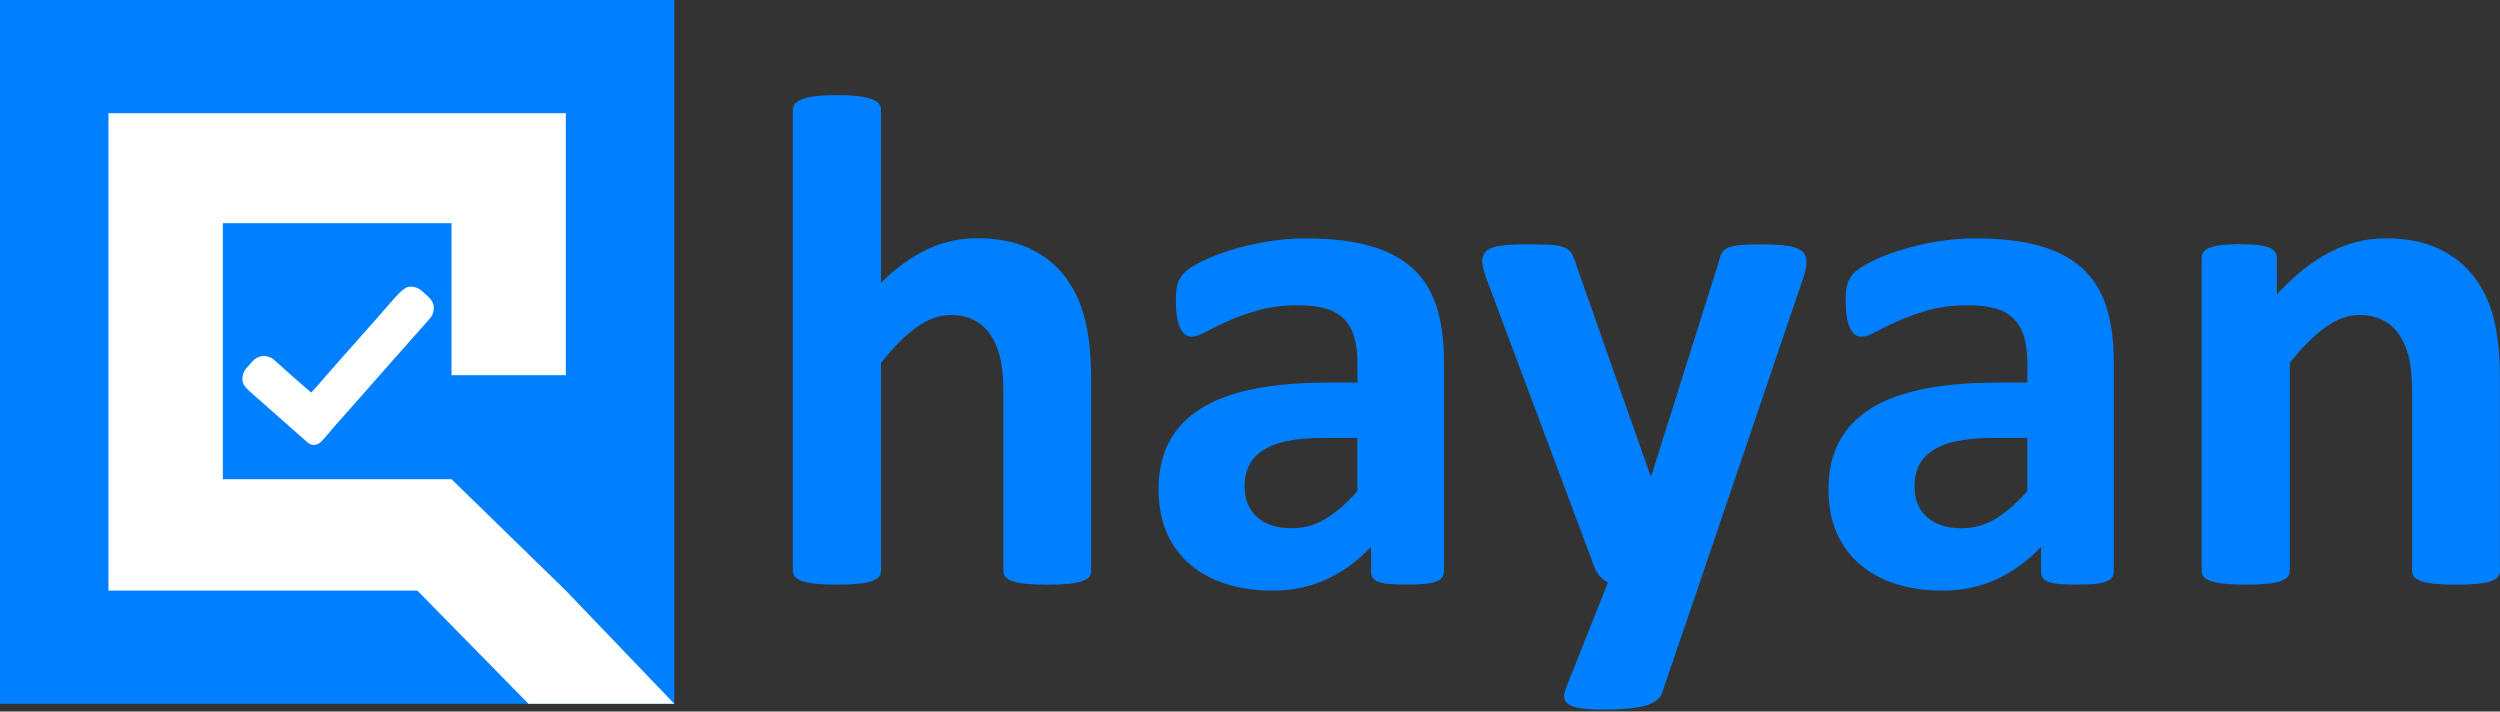 <svg width="130" height="37" viewBox="0 0 130 37" fill="none" xmlns="http://www.w3.org/2000/svg">
<rect x="0" y="0" width="130" height="37" fill="#333333" stroke="none"/>
<path d="M0 0V36.597H20.338H27.456H35.065V36.564V27.498V0H0Z" fill="#007FFF"/>
<path d="M56.743 29.674C56.743 29.794 56.706 29.902 56.636 29.994C56.561 30.085 56.44 30.16 56.27 30.222C56.1 30.284 55.867 30.33 55.568 30.359C55.269 30.388 54.904 30.405 54.468 30.405C54.032 30.405 53.645 30.388 53.346 30.359C53.047 30.33 52.815 30.284 52.644 30.222C52.474 30.16 52.354 30.085 52.279 29.994C52.204 29.902 52.171 29.798 52.171 29.674V20.404C52.171 19.615 52.113 18.996 51.996 18.548C51.88 18.099 51.714 17.713 51.494 17.393C51.274 17.073 50.991 16.824 50.647 16.645C50.302 16.467 49.895 16.38 49.434 16.38C48.853 16.38 48.263 16.591 47.669 17.015C47.075 17.439 46.456 18.058 45.812 18.872V29.67C45.812 29.79 45.775 29.898 45.705 29.989C45.63 30.081 45.505 30.155 45.331 30.218C45.156 30.28 44.92 30.326 44.629 30.355C44.338 30.384 43.969 30.401 43.52 30.401C43.072 30.401 42.702 30.384 42.411 30.355C42.12 30.326 41.888 30.28 41.709 30.218C41.535 30.155 41.41 30.081 41.336 29.989C41.261 29.898 41.227 29.794 41.227 29.67V5.727C41.227 5.607 41.265 5.499 41.336 5.399C41.41 5.303 41.531 5.22 41.709 5.154C41.884 5.087 42.12 5.034 42.411 5C42.702 4.963 43.072 4.946 43.52 4.946C43.969 4.946 44.338 4.963 44.629 5C44.92 5.038 45.152 5.087 45.331 5.154C45.505 5.22 45.63 5.303 45.705 5.399C45.779 5.495 45.812 5.607 45.812 5.727V14.702C46.602 13.925 47.407 13.344 48.225 12.962C49.044 12.58 49.899 12.389 50.784 12.389C51.889 12.389 52.819 12.571 53.579 12.937C54.339 13.302 54.949 13.801 55.419 14.432C55.884 15.063 56.224 15.802 56.428 16.645C56.636 17.489 56.739 18.51 56.739 19.715V29.674H56.743Z" fill="#007FFF"/>
<path d="M75.08 29.728C75.08 29.898 75.018 30.031 74.897 30.126C74.777 30.222 74.586 30.293 74.324 30.334C74.062 30.376 73.676 30.396 73.169 30.396C72.621 30.396 72.227 30.376 71.978 30.334C71.728 30.293 71.554 30.222 71.45 30.126C71.346 30.031 71.296 29.898 71.296 29.728V28.436C70.628 29.15 69.868 29.711 69.012 30.11C68.157 30.509 67.206 30.712 66.163 30.712C65.299 30.712 64.51 30.6 63.788 30.376C63.065 30.151 62.442 29.819 61.91 29.375C61.383 28.93 60.972 28.382 60.681 27.726C60.391 27.07 60.245 26.306 60.245 25.433C60.245 24.486 60.432 23.664 60.802 22.966C61.171 22.269 61.724 21.692 62.459 21.235C63.194 20.778 64.108 20.441 65.2 20.226C66.292 20.005 67.559 19.897 69.004 19.897H70.586V18.913C70.586 18.402 70.537 17.958 70.433 17.576C70.329 17.194 70.159 16.874 69.922 16.621C69.685 16.367 69.369 16.176 68.975 16.056C68.58 15.935 68.09 15.873 67.509 15.873C66.745 15.873 66.059 15.956 65.461 16.126C64.859 16.297 64.328 16.483 63.867 16.691C63.406 16.899 63.019 17.086 62.712 17.256C62.401 17.426 62.151 17.509 61.956 17.509C61.823 17.509 61.703 17.468 61.603 17.381C61.499 17.297 61.416 17.173 61.35 17.015C61.283 16.857 61.229 16.662 61.196 16.434C61.159 16.205 61.142 15.948 61.142 15.669C61.142 15.292 61.171 14.997 61.233 14.777C61.296 14.556 61.408 14.361 61.578 14.187C61.748 14.012 62.043 13.817 62.471 13.605C62.895 13.394 63.393 13.194 63.966 13.016C64.535 12.833 65.158 12.684 65.831 12.571C66.504 12.455 67.197 12.397 67.916 12.397C69.191 12.397 70.279 12.521 71.184 12.771C72.09 13.02 72.833 13.402 73.415 13.917C73.996 14.432 74.424 15.096 74.689 15.91C74.955 16.724 75.088 17.688 75.088 18.805V29.732L75.08 29.728ZM70.582 22.771H68.834C68.094 22.771 67.463 22.825 66.94 22.933C66.417 23.041 65.993 23.207 65.665 23.423C65.337 23.643 65.096 23.905 64.946 24.217C64.793 24.528 64.718 24.881 64.718 25.284C64.718 25.965 64.934 26.497 65.366 26.887C65.798 27.277 66.396 27.468 67.16 27.468C67.804 27.468 68.394 27.306 68.933 26.978C69.473 26.65 70.022 26.173 70.582 25.541V22.776V22.771Z" fill="#007FFF"/>
<path d="M88.39 30.293L86.422 36.045C86.314 36.348 86.015 36.568 85.529 36.701C85.043 36.834 84.333 36.9 83.398 36.9C82.912 36.9 82.526 36.879 82.231 36.838C81.94 36.796 81.72 36.726 81.575 36.63C81.43 36.535 81.351 36.41 81.338 36.265C81.326 36.119 81.363 35.945 81.446 35.737L83.614 30.293C83.456 30.218 83.315 30.106 83.186 29.956C83.058 29.807 82.966 29.645 82.904 29.474L77.314 14.544C77.156 14.12 77.077 13.796 77.077 13.568C77.077 13.34 77.152 13.169 77.297 13.041C77.443 12.912 77.688 12.825 78.037 12.775C78.381 12.725 78.842 12.704 79.411 12.704C79.934 12.704 80.346 12.713 80.649 12.733C80.952 12.754 81.189 12.796 81.359 12.87C81.529 12.941 81.658 13.057 81.741 13.207C81.824 13.361 81.911 13.572 81.994 13.855L85.819 24.723H85.873L89.37 13.635C89.441 13.319 89.536 13.111 89.653 13.008C89.769 12.904 89.96 12.829 90.226 12.779C90.492 12.729 90.961 12.708 91.629 12.708C92.153 12.708 92.585 12.733 92.93 12.779C93.274 12.829 93.532 12.92 93.694 13.053C93.856 13.186 93.939 13.365 93.939 13.589C93.939 13.813 93.889 14.079 93.793 14.382L88.386 30.297L88.39 30.293Z" fill="#007FFF"/>
<path d="M109.915 29.728C109.915 29.898 109.853 30.031 109.733 30.126C109.612 30.222 109.421 30.293 109.16 30.334C108.898 30.376 108.512 30.396 108.005 30.396C107.457 30.396 107.062 30.376 106.813 30.334C106.564 30.293 106.389 30.222 106.286 30.126C106.182 30.031 106.132 29.898 106.132 29.728V28.436C105.463 29.15 104.703 29.711 103.848 30.11C102.992 30.509 102.041 30.712 100.999 30.712C100.135 30.712 99.346 30.6 98.623 30.376C97.9 30.151 97.278 29.819 96.746 29.375C96.219 28.93 95.807 28.382 95.517 27.726C95.226 27.07 95.081 26.306 95.081 25.433C95.081 24.486 95.267 23.664 95.637 22.966C96.007 22.269 96.559 21.692 97.294 21.235C98.029 20.778 98.943 20.441 100.035 20.226C101.127 20.005 102.394 19.897 103.839 19.897H105.422V18.913C105.422 18.402 105.372 17.958 105.268 17.576C105.164 17.194 104.994 16.874 104.757 16.621C104.521 16.367 104.205 16.176 103.81 16.056C103.416 15.935 102.926 15.873 102.344 15.873C101.58 15.873 100.895 15.956 100.297 16.126C99.695 16.297 99.163 16.483 98.702 16.691C98.241 16.899 97.855 17.086 97.547 17.256C97.24 17.426 96.987 17.509 96.792 17.509C96.659 17.509 96.538 17.468 96.434 17.381C96.331 17.297 96.248 17.173 96.181 17.015C96.115 16.857 96.061 16.662 96.028 16.434C95.99 16.205 95.974 15.948 95.974 15.669C95.974 15.292 96.002 14.997 96.065 14.777C96.127 14.556 96.239 14.361 96.41 14.187C96.58 14.012 96.875 13.817 97.302 13.605C97.726 13.394 98.225 13.194 98.793 13.016C99.362 12.837 99.985 12.684 100.658 12.571C101.331 12.455 102.025 12.397 102.743 12.397C104.018 12.397 105.106 12.521 106.011 12.771C106.917 13.02 107.66 13.402 108.242 13.917C108.823 14.432 109.251 15.096 109.517 15.91C109.782 16.724 109.915 17.688 109.915 18.805V29.732V29.728ZM105.418 22.771H103.669C102.93 22.771 102.299 22.825 101.775 22.933C101.252 23.041 100.828 23.207 100.5 23.423C100.172 23.639 99.931 23.905 99.782 24.217C99.632 24.528 99.553 24.881 99.553 25.284C99.553 25.965 99.769 26.497 100.201 26.887C100.633 27.277 101.231 27.468 101.995 27.468C102.639 27.468 103.229 27.306 103.769 26.978C104.309 26.65 104.857 26.173 105.418 25.541V22.776V22.771Z" fill="#007FFF"/>
<path d="M130 29.674C130 29.794 129.963 29.902 129.892 29.994C129.818 30.085 129.697 30.16 129.527 30.222C129.357 30.284 129.124 30.33 128.825 30.359C128.526 30.388 128.16 30.405 127.724 30.405C127.288 30.405 126.902 30.388 126.603 30.359C126.304 30.33 126.071 30.284 125.901 30.222C125.731 30.16 125.61 30.085 125.536 29.994C125.461 29.902 125.428 29.798 125.428 29.674V20.404C125.428 19.615 125.37 18.996 125.253 18.548C125.137 18.099 124.971 17.713 124.751 17.393C124.531 17.073 124.248 16.824 123.904 16.646C123.559 16.467 123.152 16.38 122.691 16.38C122.109 16.38 121.52 16.592 120.926 17.015C120.332 17.439 119.713 18.058 119.069 18.872V29.67C119.069 29.79 119.032 29.898 118.961 29.989C118.891 30.081 118.762 30.156 118.588 30.218C118.413 30.28 118.176 30.326 117.886 30.355C117.595 30.384 117.225 30.401 116.777 30.401C116.328 30.401 115.959 30.384 115.668 30.355C115.377 30.326 115.145 30.28 114.966 30.218C114.792 30.156 114.667 30.081 114.592 29.989C114.522 29.898 114.484 29.794 114.484 29.67V13.427C114.484 13.306 114.513 13.198 114.576 13.107C114.638 13.016 114.746 12.941 114.904 12.879C115.062 12.816 115.265 12.771 115.514 12.742C115.764 12.713 116.075 12.696 116.453 12.696C116.831 12.696 117.163 12.713 117.416 12.742C117.67 12.771 117.869 12.816 118.006 12.879C118.143 12.941 118.247 13.016 118.305 13.107C118.368 13.198 118.397 13.306 118.397 13.427V15.304C119.294 14.332 120.207 13.605 121.138 13.12C122.068 12.634 123.036 12.393 124.041 12.393C125.145 12.393 126.076 12.576 126.836 12.941C127.596 13.306 128.206 13.801 128.675 14.424C129.141 15.051 129.481 15.782 129.685 16.616C129.892 17.455 129.996 18.46 129.996 19.64V29.674H130Z" fill="#007FFF"/>
<path d="M16.185 20.412C16.314 20.271 16.438 20.134 16.558 19.997C16.687 19.852 16.812 19.702 16.941 19.557C17.186 19.274 17.435 18.992 17.684 18.71C17.854 18.514 18.029 18.323 18.199 18.132C18.448 17.85 18.697 17.563 18.951 17.277C19.129 17.073 19.312 16.874 19.495 16.67C19.727 16.405 19.96 16.135 20.192 15.869C20.371 15.669 20.546 15.462 20.728 15.271C20.832 15.163 20.953 15.063 21.077 14.984C21.239 14.88 21.418 14.893 21.6 14.939C21.829 14.997 21.974 15.171 22.144 15.312C22.286 15.433 22.414 15.562 22.497 15.732C22.572 15.881 22.564 16.031 22.543 16.18C22.518 16.342 22.427 16.483 22.315 16.608C22.024 16.932 21.733 17.256 21.447 17.584C21.131 17.941 20.815 18.298 20.5 18.656C20.238 18.951 19.981 19.245 19.719 19.54C19.457 19.835 19.2 20.13 18.938 20.425C18.677 20.72 18.419 21.015 18.157 21.309C17.896 21.604 17.638 21.899 17.377 22.194C17.157 22.447 16.945 22.713 16.712 22.954C16.509 23.166 16.226 23.207 15.989 23.004C15.624 22.688 15.263 22.364 14.901 22.044C14.607 21.783 14.312 21.525 14.017 21.264C13.722 21.002 13.427 20.745 13.132 20.483C13.008 20.371 12.879 20.263 12.771 20.138C12.592 19.935 12.576 19.698 12.646 19.441C12.704 19.229 12.871 19.096 12.999 18.934C13.062 18.855 13.132 18.78 13.207 18.714C13.493 18.473 13.805 18.452 14.129 18.622C14.204 18.664 14.266 18.726 14.332 18.784C14.602 19.021 14.864 19.262 15.134 19.503C15.479 19.806 15.828 20.105 16.181 20.416L16.185 20.412Z" fill="white"/>
<path d="M29.424 30.712L23.481 24.919H11.587V11.608H23.481V19.511H29.424V5.885H5.64V30.712H21.704L27.481 36.597H35.064L29.424 30.712Z" fill="white"/>
</svg>
